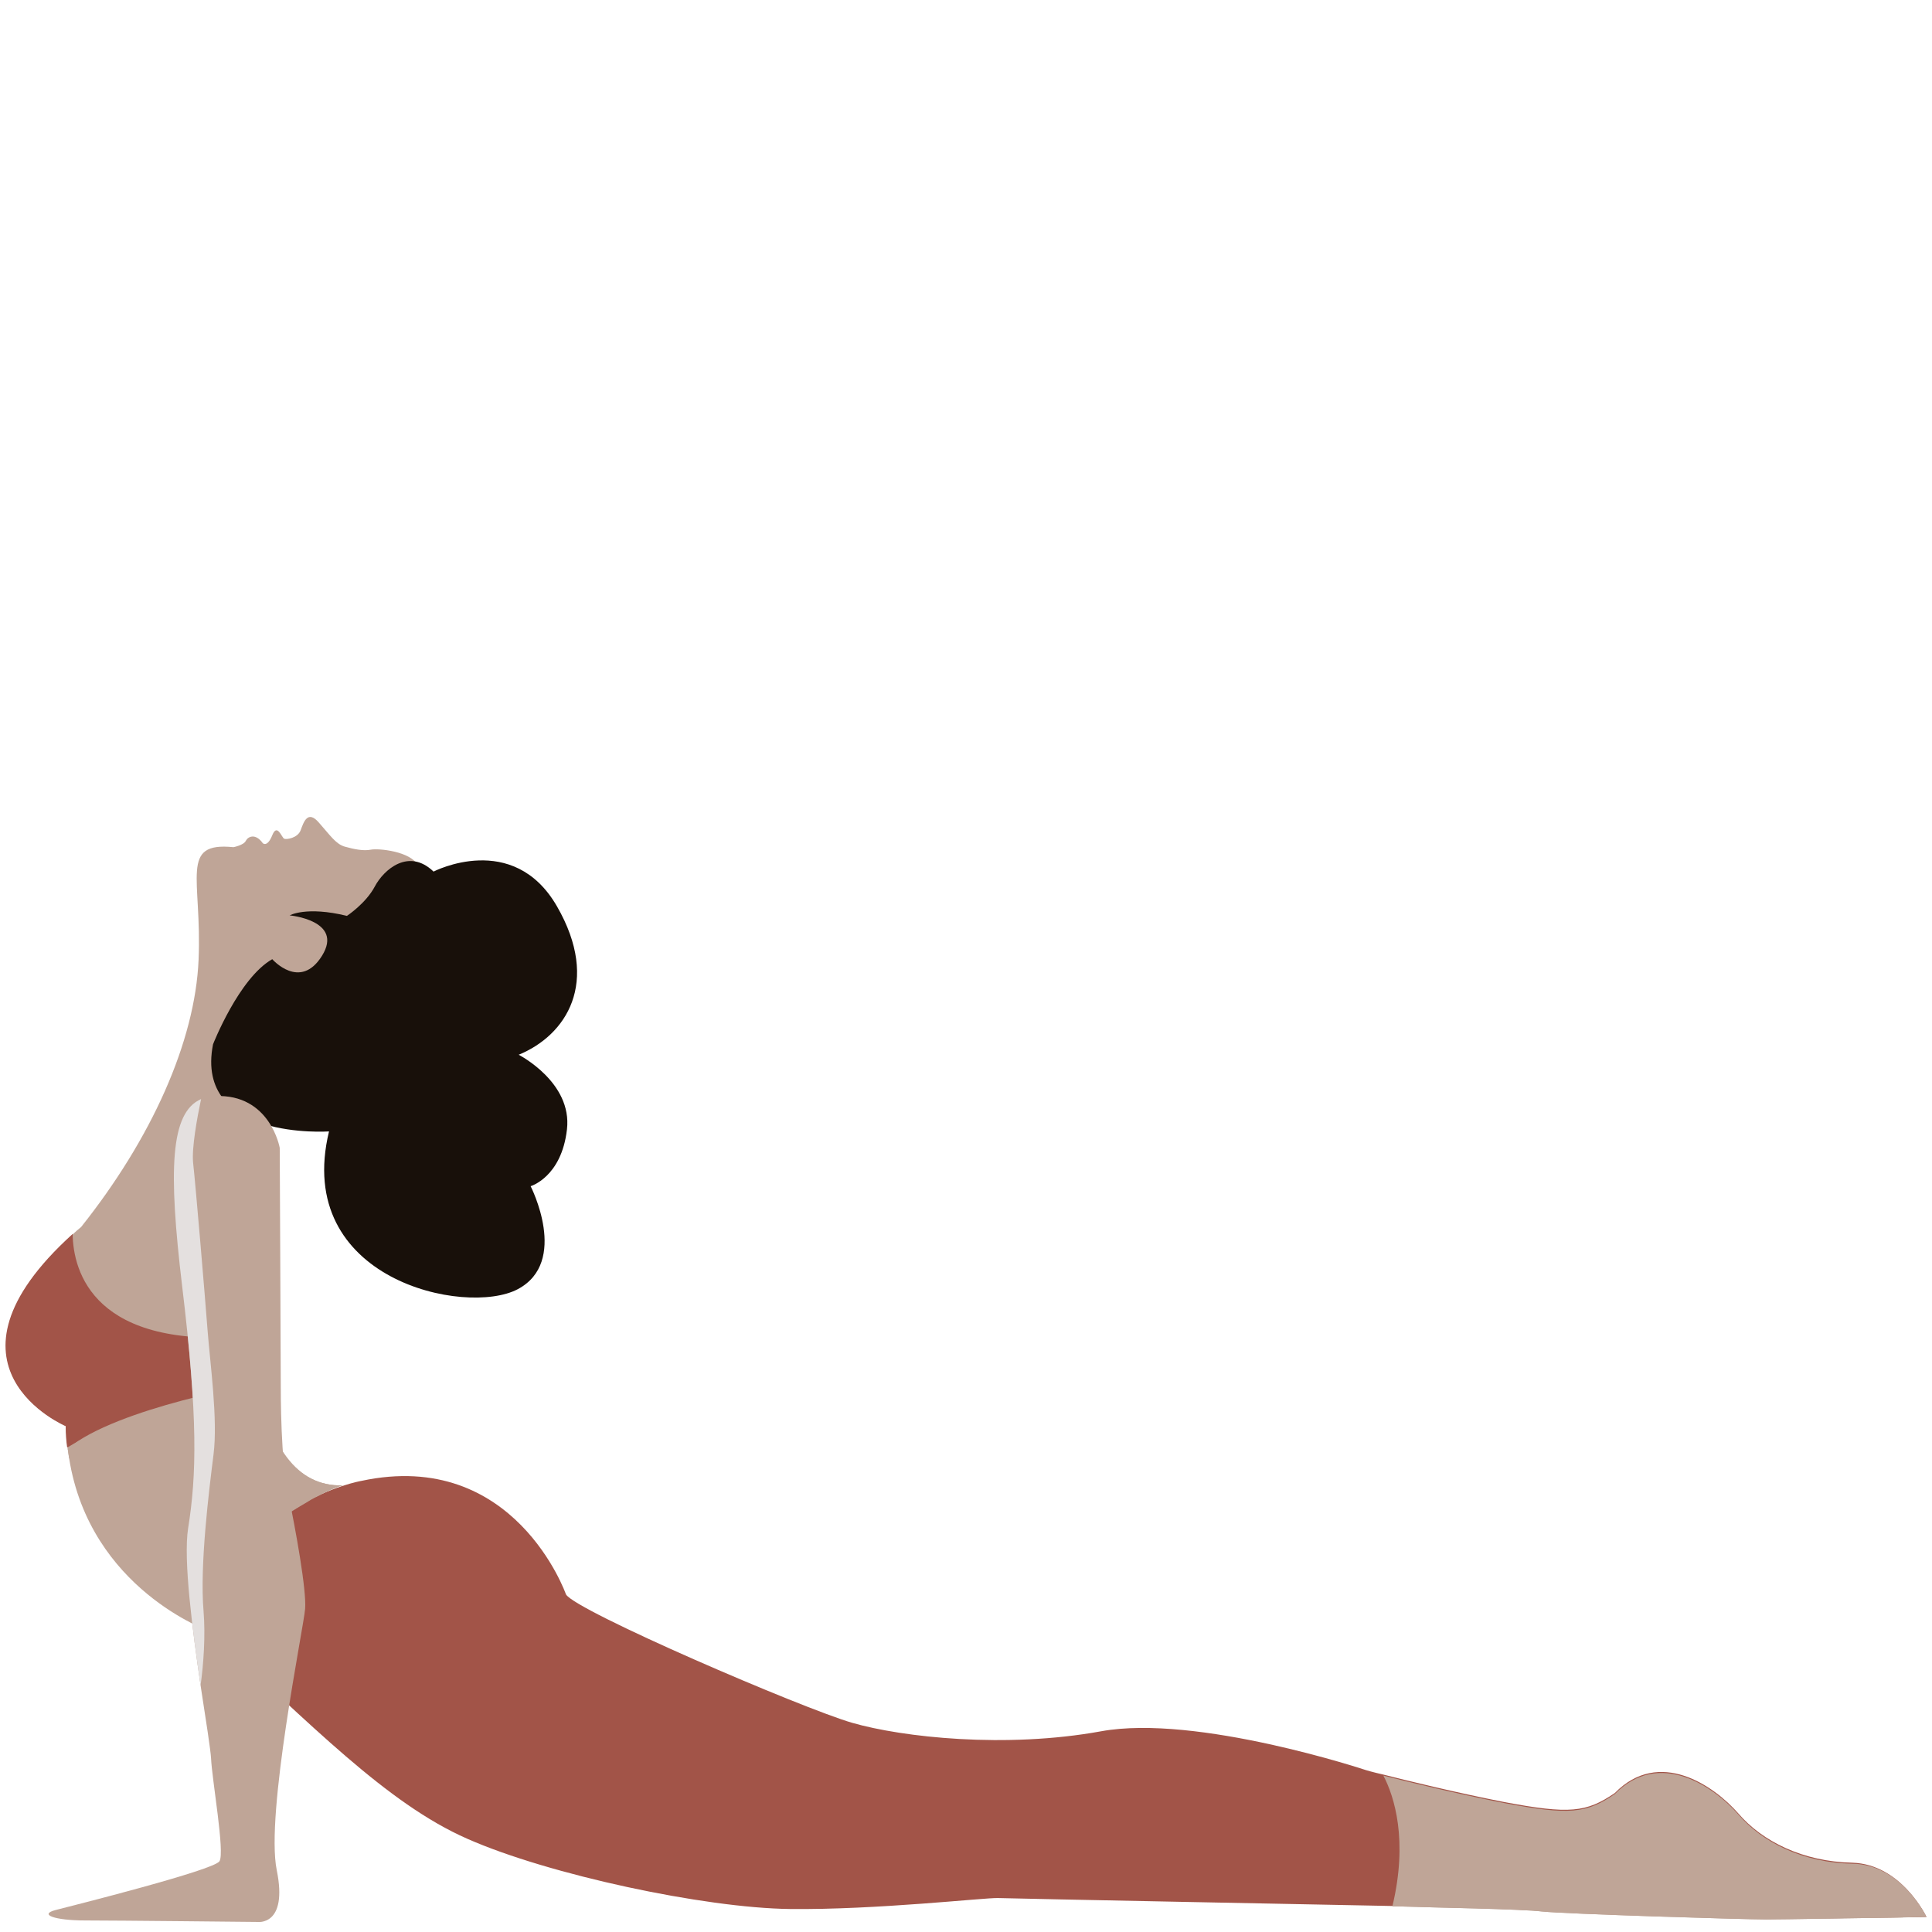 <svg xmlns="http://www.w3.org/2000/svg" width="175" height="175" viewBox="0 0 175 175" fill="none">
  <path d="M174.5 173.638C174.5 173.638 162.009 173.819 159.98 173.819C157.996 173.819 141.763 173.323 139.644 173.097C137.57 172.872 126.297 172.646 126.297 172.646C126.297 172.646 126.252 172.646 126.162 172.646C123.907 172.601 91.532 171.97 90.404 171.925C89.232 171.88 79.357 173.007 71.556 172.917C63.8 172.827 49.687 169.806 42.337 166.559C35.032 163.358 28.133 156.143 18.89 147.711C21.64 136.032 32.733 134.138 32.733 134.138C46.621 131.162 51.265 144.419 51.265 144.419C52.122 145.907 72.683 154.745 77.193 156.053C81.747 157.36 91.081 158.398 99.738 156.819C108.396 155.241 123.727 160.336 123.727 160.336C123.727 160.336 124.313 160.517 125.305 160.742C127.605 161.328 132.069 162.411 136.217 163.222C142.169 164.35 143.702 164.169 146.272 162.411C150.286 158.307 155.246 161.734 157.455 164.259C159.619 166.785 163.317 168.633 167.781 168.723C172.245 168.859 174.5 173.638 174.5 173.638Z" fill="#A25448"/>
  <path d="M174.5 173.638C174.5 173.638 173.643 173.638 172.336 173.684C168.683 173.729 161.469 173.864 159.981 173.864C157.997 173.864 141.764 173.368 139.645 173.142C137.886 172.917 129.499 172.782 126.974 172.692C126.523 172.692 126.253 172.692 126.253 172.692C126.253 172.692 126.207 172.692 126.117 172.692C127.56 166.694 126.298 162.726 125.306 160.833C127.605 161.419 132.069 162.501 136.218 163.313C142.17 164.44 143.703 164.259 146.273 162.501C150.286 158.398 155.246 161.825 157.456 164.35C159.62 166.875 163.318 168.724 167.782 168.814C172.246 168.859 174.5 173.638 174.5 173.638Z" fill="#BFA597"/>
  <path d="M172.381 173.684C168.728 173.729 161.514 173.864 160.026 173.864C158.042 173.864 141.809 173.368 139.689 173.142C137.931 172.917 129.544 172.782 127.019 172.692C127.289 169.806 126.974 166.379 126.974 166.379C126.974 166.379 141.358 170.392 144.559 168.724C147.761 167.055 148.888 170.076 150.105 171.068C151.323 172.06 157.906 170.933 163.227 170.527C166.97 170.257 170.577 172.421 172.381 173.684Z" fill="#BFA597"/>
  <path d="M37.873 88.867C34.672 92.159 24.932 89.047 24.932 89.047C24.932 89.047 21.46 107.625 22.723 121.062C22.858 122.55 23.083 123.993 23.354 125.346C24.481 130.847 26.781 134.68 31.065 134.544H31.02C30.839 134.589 29.937 134.905 28.765 135.491C28.359 135.672 27.998 135.897 27.638 136.123C24.616 137.926 20.468 141.443 18.98 147.756C18.98 147.756 8.158 143.968 6.264 132.109C6.219 131.839 6.174 131.523 6.129 131.208C6.129 131.163 6.129 131.163 6.129 131.117C6.039 130.486 5.994 129.855 5.994 129.179C5.994 129.179 -6.677 123.813 6.625 111.773C6.851 111.548 7.076 111.367 7.347 111.142C13.704 103.161 17.672 94.368 17.988 86.928C18.304 79.533 16.23 76.241 21.145 76.737C21.145 76.737 22.091 76.557 22.272 76.151C22.452 75.79 23.128 75.43 23.805 76.377C23.805 76.377 24.211 76.782 24.662 75.655C25.113 74.528 25.518 75.881 25.744 75.971C25.924 76.061 26.961 75.926 27.232 75.204C27.502 74.483 27.863 73.311 28.9 74.528C29.937 75.7 30.433 76.467 31.245 76.692C32.057 76.918 32.913 77.098 33.59 76.963C34.266 76.828 37.197 77.098 37.873 78.406C38.414 79.804 41.075 85.575 37.873 88.867Z" fill="#BFA597"/>
  <path d="M23.309 125.346C20.513 125.887 11.766 127.781 6.084 131.117C5.994 130.486 5.949 129.855 5.949 129.179C5.949 129.179 -6.722 123.813 6.58 111.773C6.625 115.2 8.519 122.28 22.678 121.017C22.858 122.55 23.038 123.993 23.309 125.346Z" fill="#A25448"/>
  <path d="M31.065 134.544C31.02 134.544 31.02 134.544 31.065 134.544C30.479 134.68 29.577 135.085 28.766 135.536C28.36 135.717 27.999 135.942 27.638 136.168C27.007 136.528 26.556 136.799 26.556 136.799C26.556 136.799 19.387 129.269 16.726 129.224C14.697 129.178 8.926 131.162 6.265 132.109C6.22 131.839 6.175 131.523 6.13 131.208C10.684 127.465 23.355 125.346 23.355 125.346C24.437 130.847 26.737 134.68 31.065 134.544Z" fill="#BFA597"/>
  <path d="M26.24 82.915C26.24 82.915 27.728 82.058 31.425 82.96C31.425 82.96 33.139 81.833 33.95 80.299C34.762 78.766 37.016 76.782 39.271 78.947C39.271 78.947 46.486 75.204 50.454 82.103C54.422 89.002 51.265 93.782 46.982 95.54C46.982 95.54 51.852 98.02 51.355 102.304C50.859 106.633 48.064 107.444 48.064 107.444C48.064 107.444 51.581 114.298 46.891 116.778C42.202 119.258 26.555 115.922 29.802 102.484C29.802 102.484 17.582 103.341 19.296 94.593C19.296 94.593 21.64 88.596 24.661 86.883C24.661 86.883 27.186 89.769 29.171 86.567C31.155 83.366 26.24 82.915 26.24 82.915Z" fill="#18100A"/>
  <path d="M27.638 145.727C27.503 147.44 24.031 164.305 25.068 169.4C26.105 174.495 23.309 174.089 23.309 174.089C23.309 174.089 10.458 173.954 7.708 173.954C4.957 173.954 3.469 173.413 5.047 173.007C6.626 172.601 19.386 169.4 19.882 168.588C20.378 167.777 19.206 161.238 19.116 159.254C19.071 158.488 18.665 155.873 18.169 152.671C17.448 147.711 16.591 141.308 17.042 138.422C17.808 133.643 17.944 128.457 16.501 116.508C15.238 105.957 15.418 100.771 18.214 99.554C18.575 99.373 19.026 99.283 19.477 99.283C24.482 99.058 25.338 103.973 25.338 103.973C25.338 103.973 25.429 122.776 25.429 124.715C25.429 126.699 25.429 132.155 26.105 135.311C26.781 138.558 27.773 144.014 27.638 145.727Z" fill="#BFA597"/>
  <path d="M19.341 131.749C18.935 134.995 18.078 141.804 18.439 145.952C18.619 148.162 18.439 150.732 18.168 152.671C17.447 147.711 16.59 141.308 17.041 138.422C17.808 133.643 17.943 128.457 16.5 116.508C15.237 105.957 15.418 100.771 18.213 99.554C17.853 101.267 17.357 103.973 17.492 105.325C17.717 107.309 18.574 117.5 18.8 120.476C19.025 123.452 19.747 128.547 19.341 131.749Z" fill="#E4E0DF"/>
</svg>